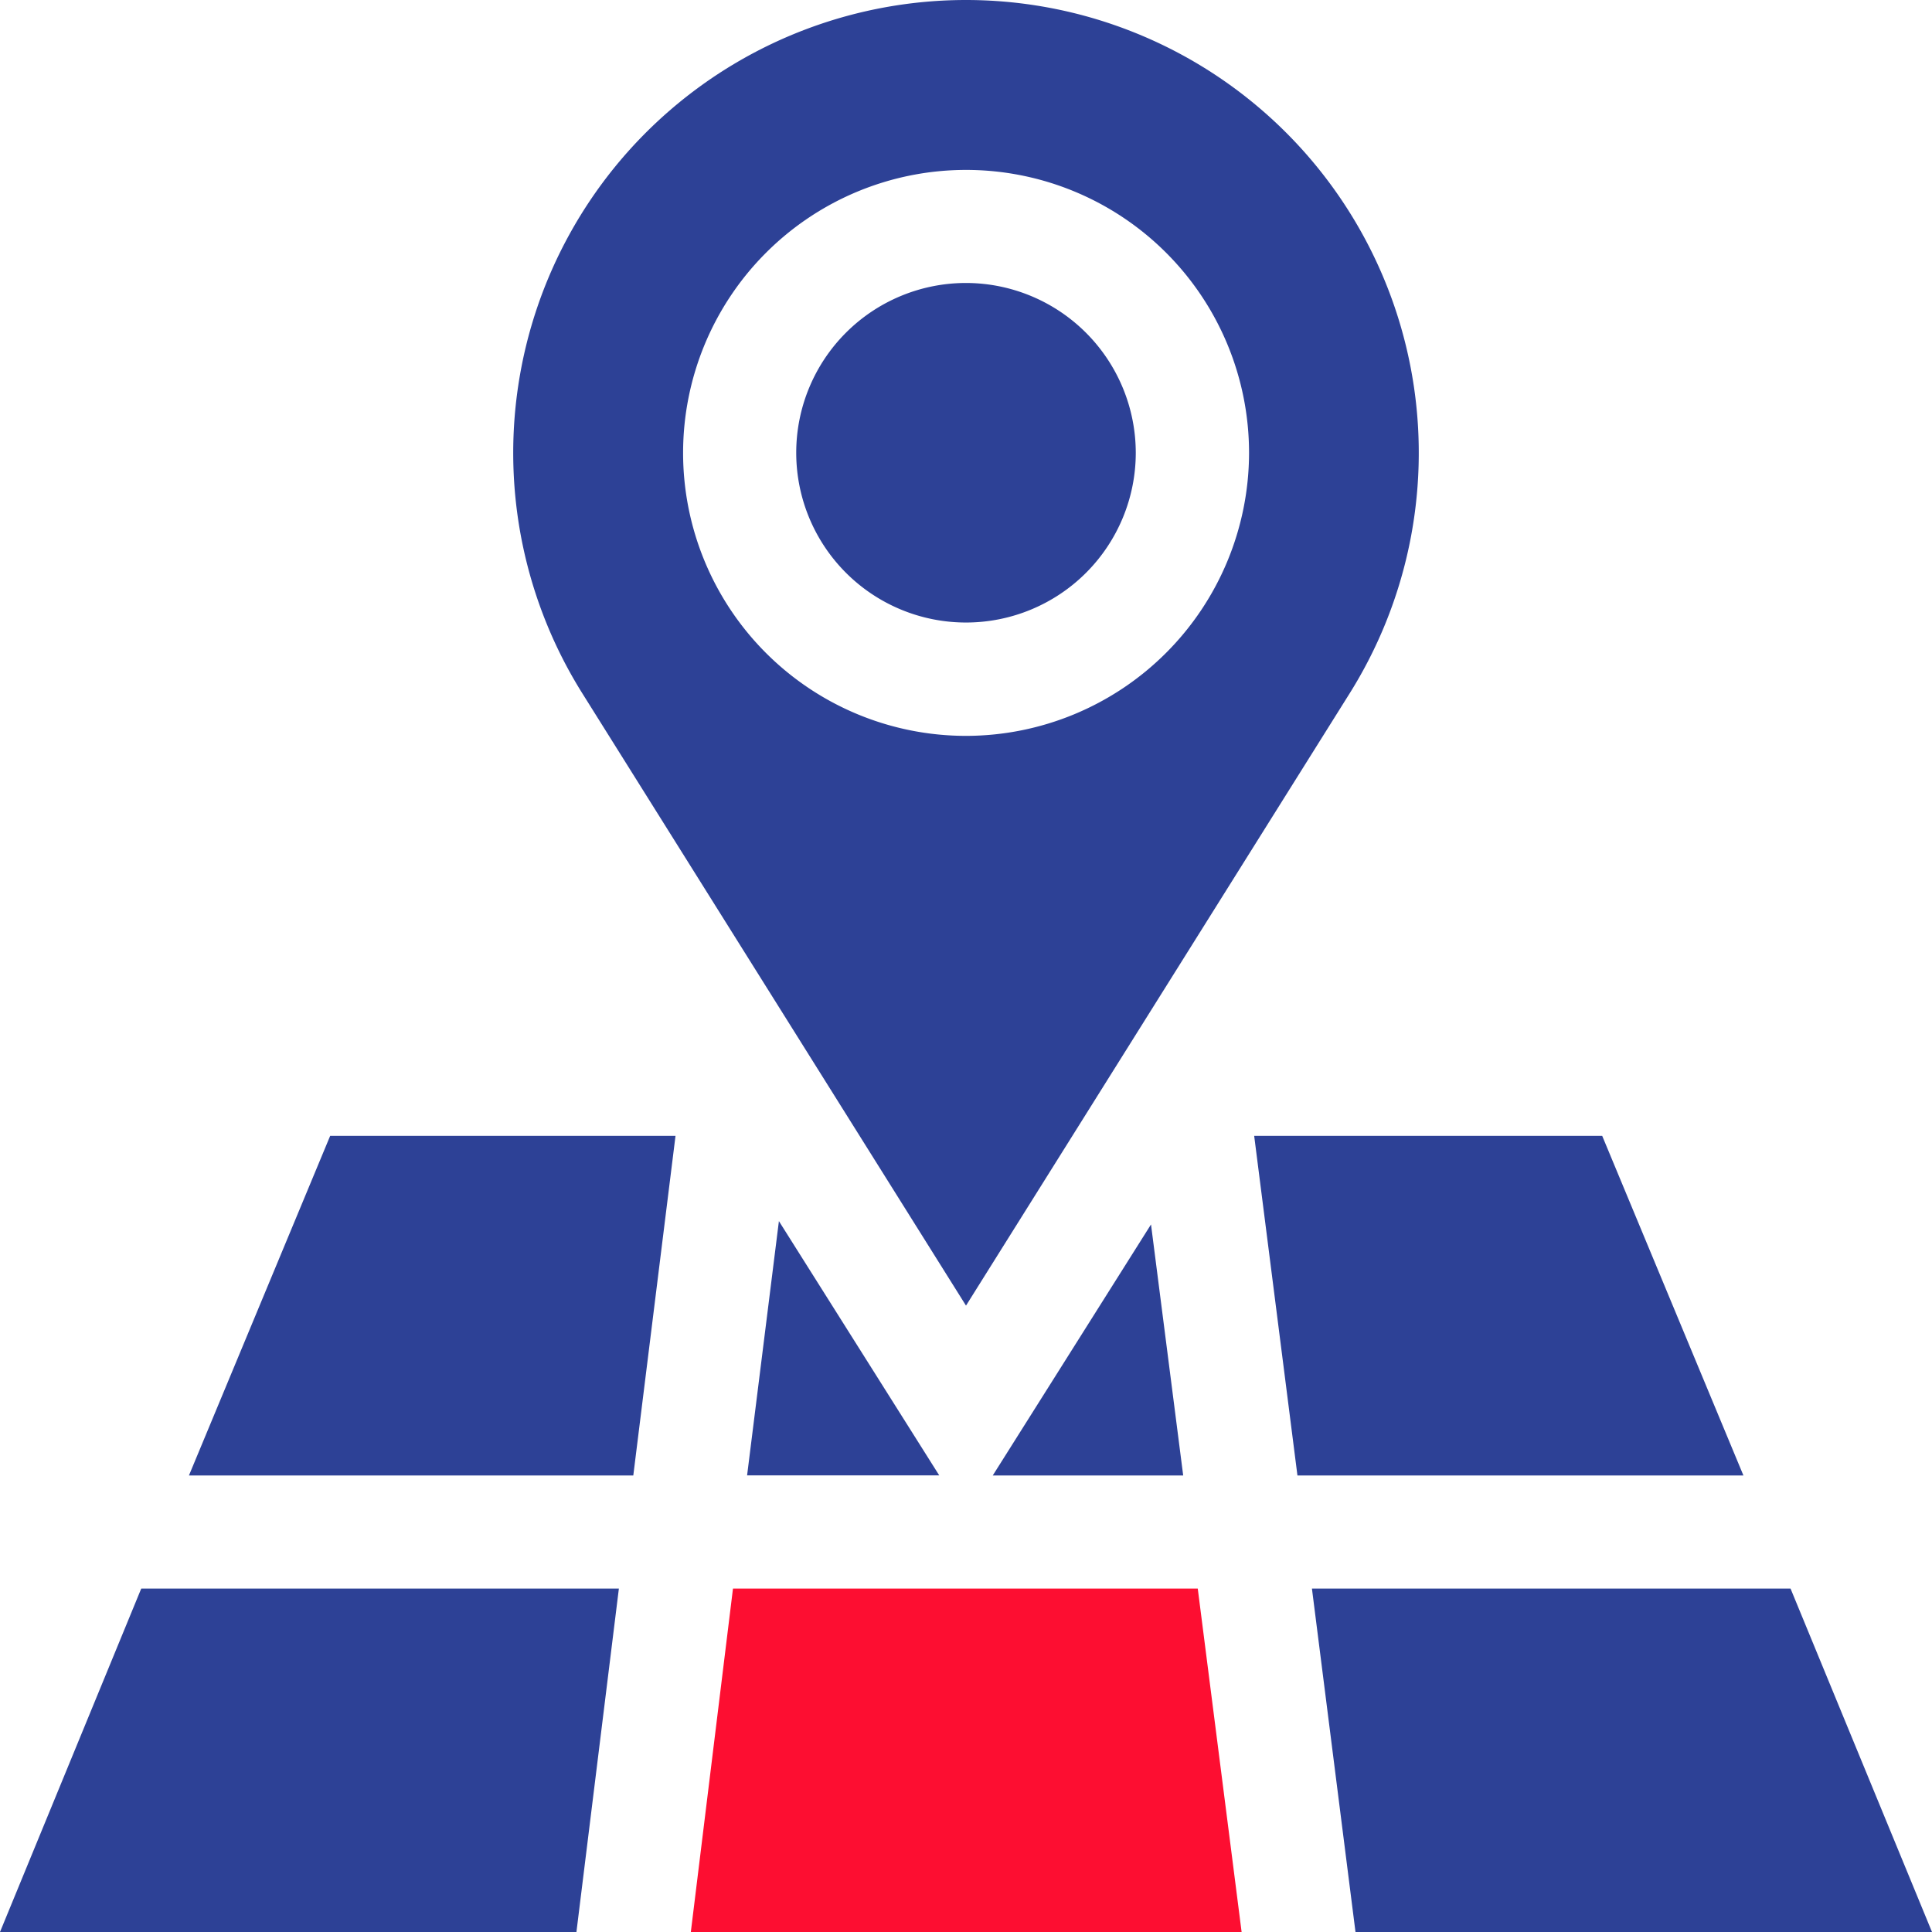 <svg id="_009-map" data-name="009-map" xmlns="http://www.w3.org/2000/svg" width="25.992" height="25.992" viewBox="0 0 25.992 25.992">
  <path id="Path_2393" data-name="Path 2393" d="M213.284,75a2.284,2.284,0,1,0,2.284,2.284A2.287,2.287,0,0,0,213.284,75Zm0,0" transform="translate(-200.288 -71.193)" fill="#2d4196"/>
  <path id="Path_2394" data-name="Path 2394" d="M142.092,0a6.093,6.093,0,0,0-5.156,9.337l5.156,8.228,5.156-8.228A6.093,6.093,0,0,0,142.092,0Zm0,9.9A3.807,3.807,0,1,1,145.9,6.092,3.812,3.812,0,0,1,142.092,9.9Zm0,0" transform="translate(-129.096)" fill="#2d4196"/>
  <path id="Path_2395" data-name="Path 2395" d="M183,425.62h7.41L189.82,421h-6.253Zm0,0" transform="translate(-173.706 -399.628)" fill="#fd0e31"/>
  <path id="Path_2396" data-name="Path 2396" d="M197.992,327.034h2.585l-2.157-3.421Zm0,0" transform="translate(-187.941 -307.185)" fill="#2d4196"/>
  <path id="Path_2397" data-name="Path 2397" d="M332.871,305.569h6l-1.9-4.569h-4.682Zm0,0" transform="translate(-315.416 -285.719)" fill="#2d4196"/>
  <path id="Path_2398" data-name="Path 2398" d="M50,305.569h5.978L56.546,301H51.9Zm0,0" transform="translate(-47.458 -285.719)" fill="#2d4196"/>
  <path id="Path_2399" data-name="Path 2399" d="M263.094,327.854h2.562l-.433-3.377Zm0,0" transform="translate(-249.738 -308.004)" fill="#2d4196"/>
  <path id="Path_2400" data-name="Path 2400" d="M8.326,421H1.9L0,425.62H7.755Zm0,0" transform="translate(0 -399.628)" fill="#2d4196"/>
  <path id="Path_2401" data-name="Path 2401" d="M354.111,421h-6.439l.586,4.62h7.756Zm0,0" transform="translate(-330.022 -399.628)" fill="#2d4196"/>
</svg>
